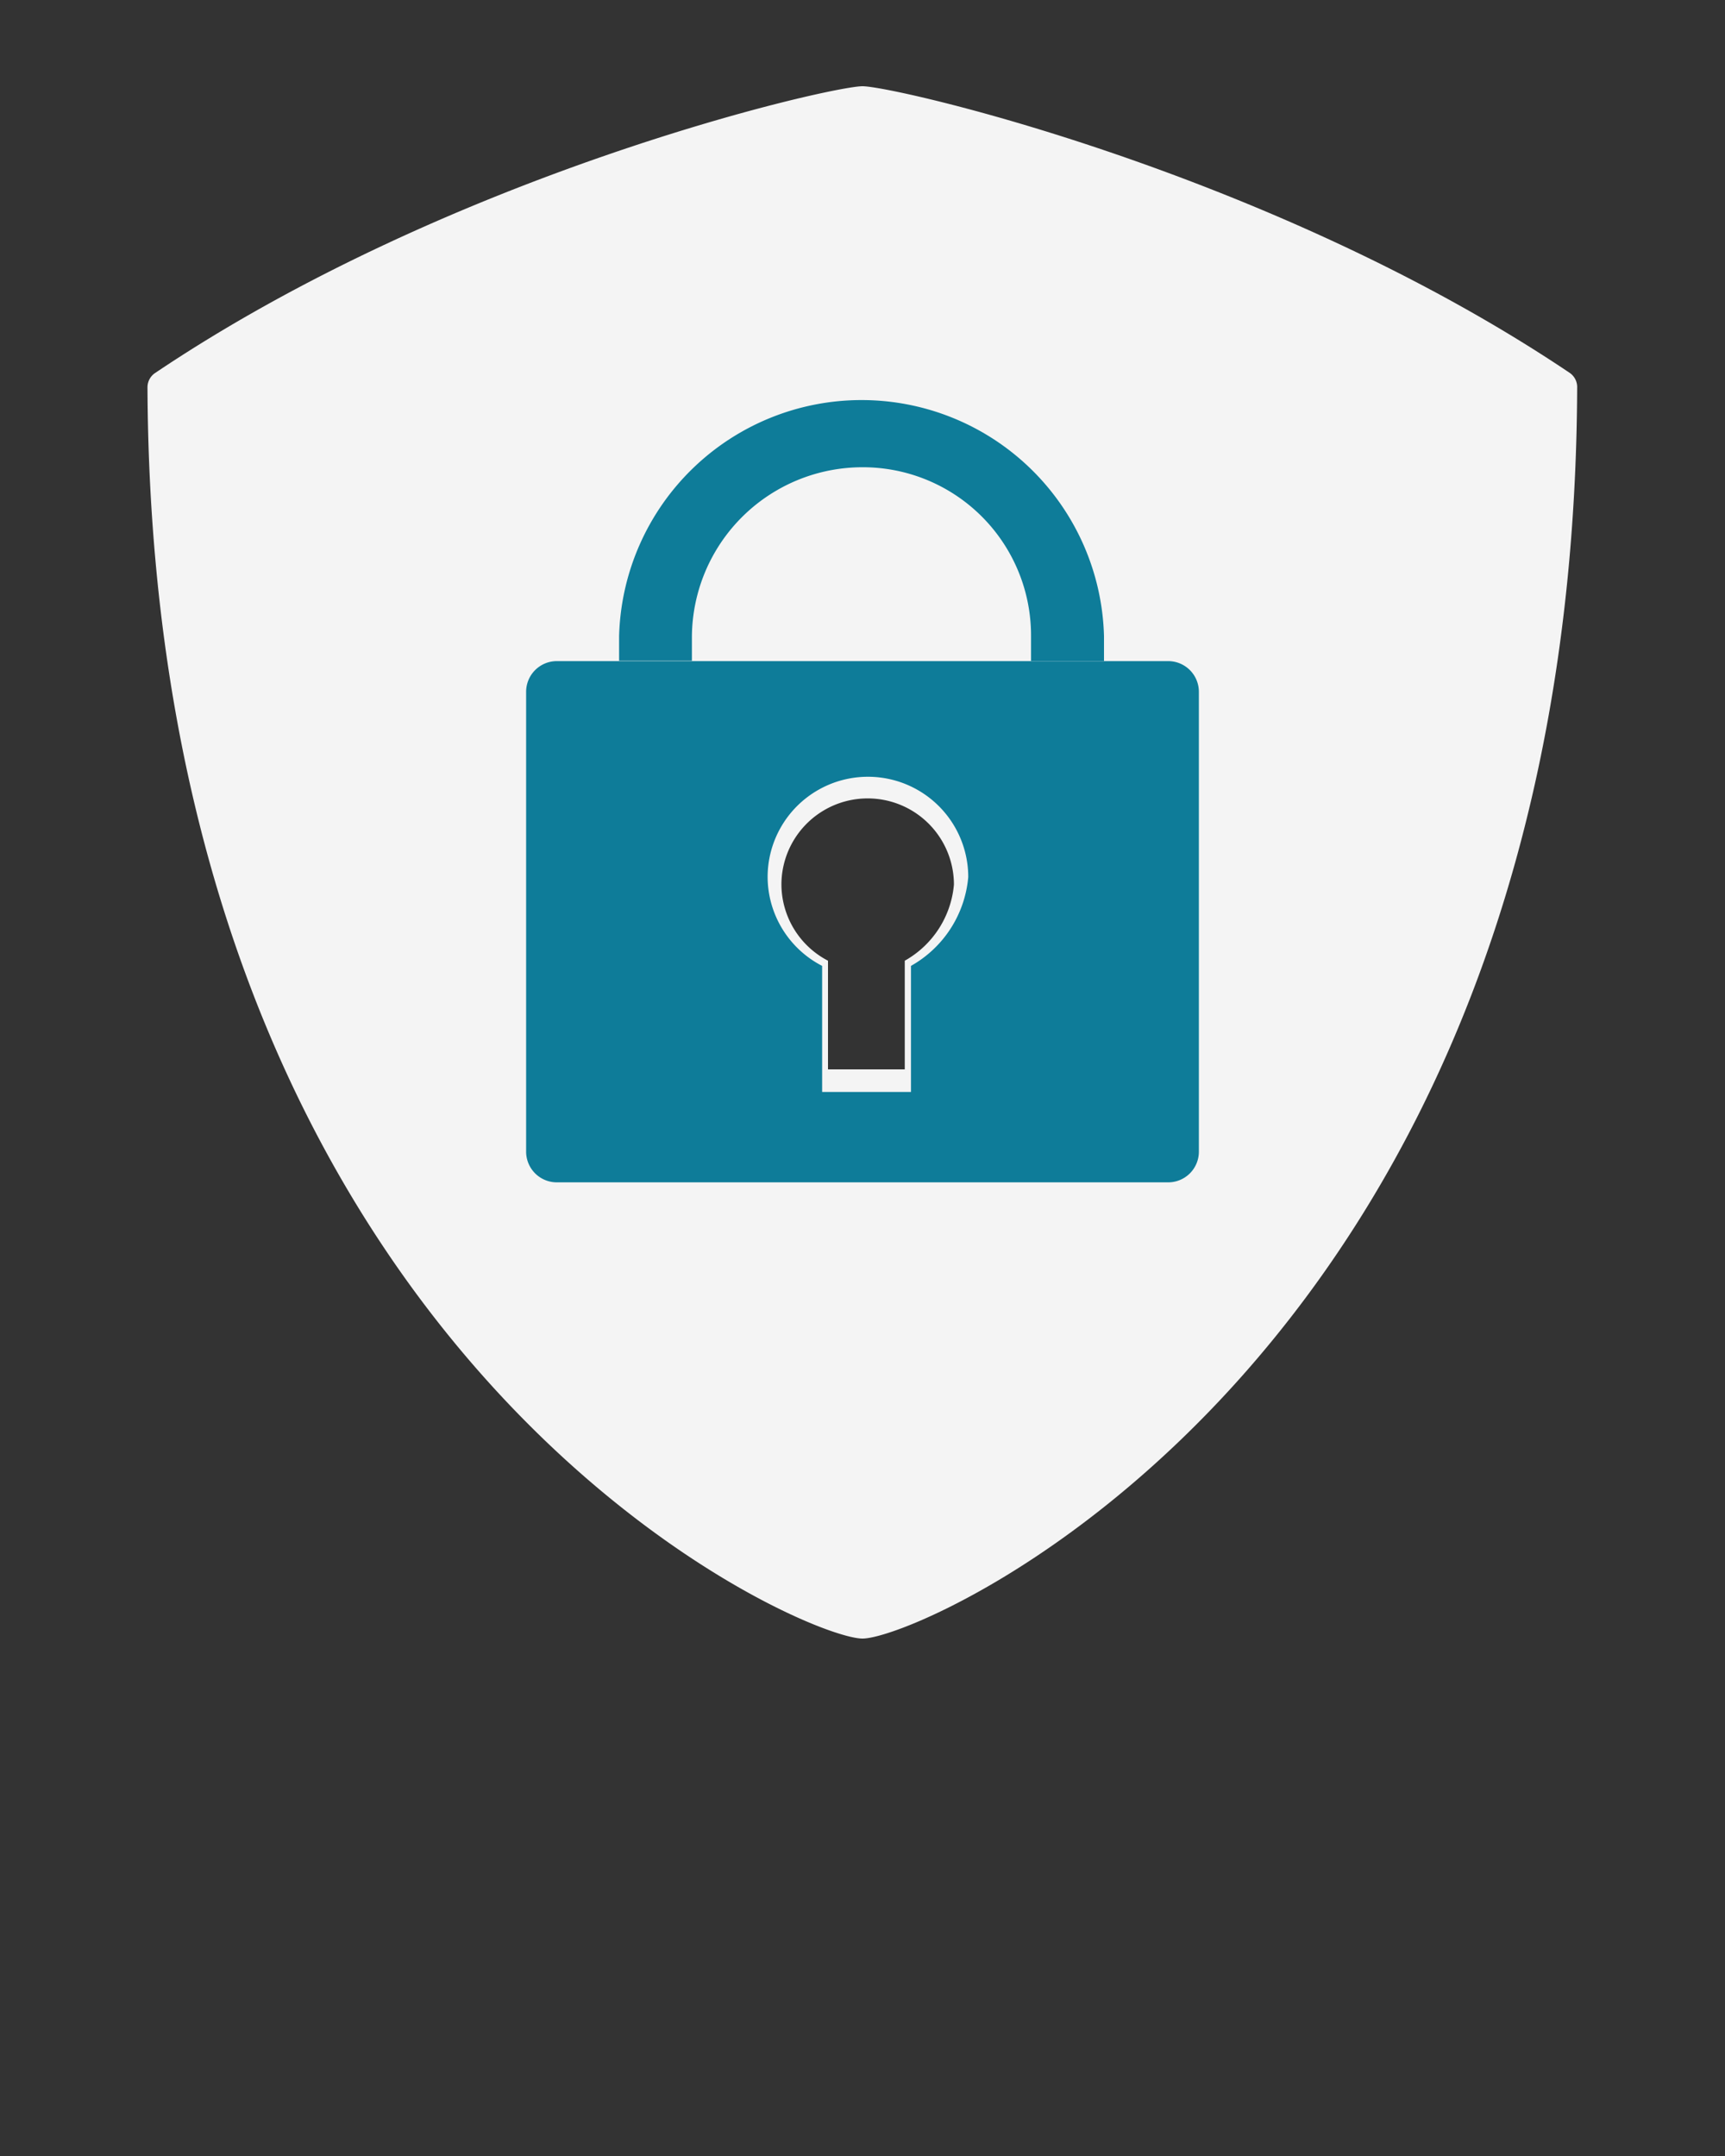 <svg id="katman_1" data-name="katman 1" xmlns="http://www.w3.org/2000/svg" viewBox="0 0 100 125"><rect x="0" y="0" width="100" height="125" fill="#333333" stroke="none"/><defs><style>.cls-1{fill:#f4f4f4;}.cls-2{fill:#0e7c99;}</style></defs><title>tfx-secure</title><path class="cls-1" d="M91,21.62C73.72,10,51.87,5,50,5S26.28,10,9,21.62a1,1,0,0,0-.45.85C8.79,78.57,46.34,95,50,95S91.21,78.57,91.43,22.48A1,1,0,0,0,91,21.62ZM52.45,55.7V62H48V55.7a5,5,0,0,1-2.7-4.41,5,5,0,1,1,10,0A5.62,5.62,0,0,1,52.45,55.7Z"/><path class="cls-2" d="M67.73,38.33H32.27A1.78,1.78,0,0,0,30.5,40.1V66.78a1.78,1.78,0,0,0,1.77,1.77H67.73a1.78,1.78,0,0,0,1.77-1.77V40.1A1.78,1.78,0,0,0,67.73,38.33ZM52.81,56v7.31H47.66V56a5.82,5.82,0,0,1-3.16-5.15,5.81,5.81,0,1,1,11.63,0A6.56,6.56,0,0,1,52.81,56ZM40.11,38.31H35.89V36.88a14.06,14.06,0,0,1,28.11,0v1.44H59.77V36.88A9.75,9.75,0,0,0,50,27.09,9.89,9.89,0,0,0,40.11,37Z"/></svg>